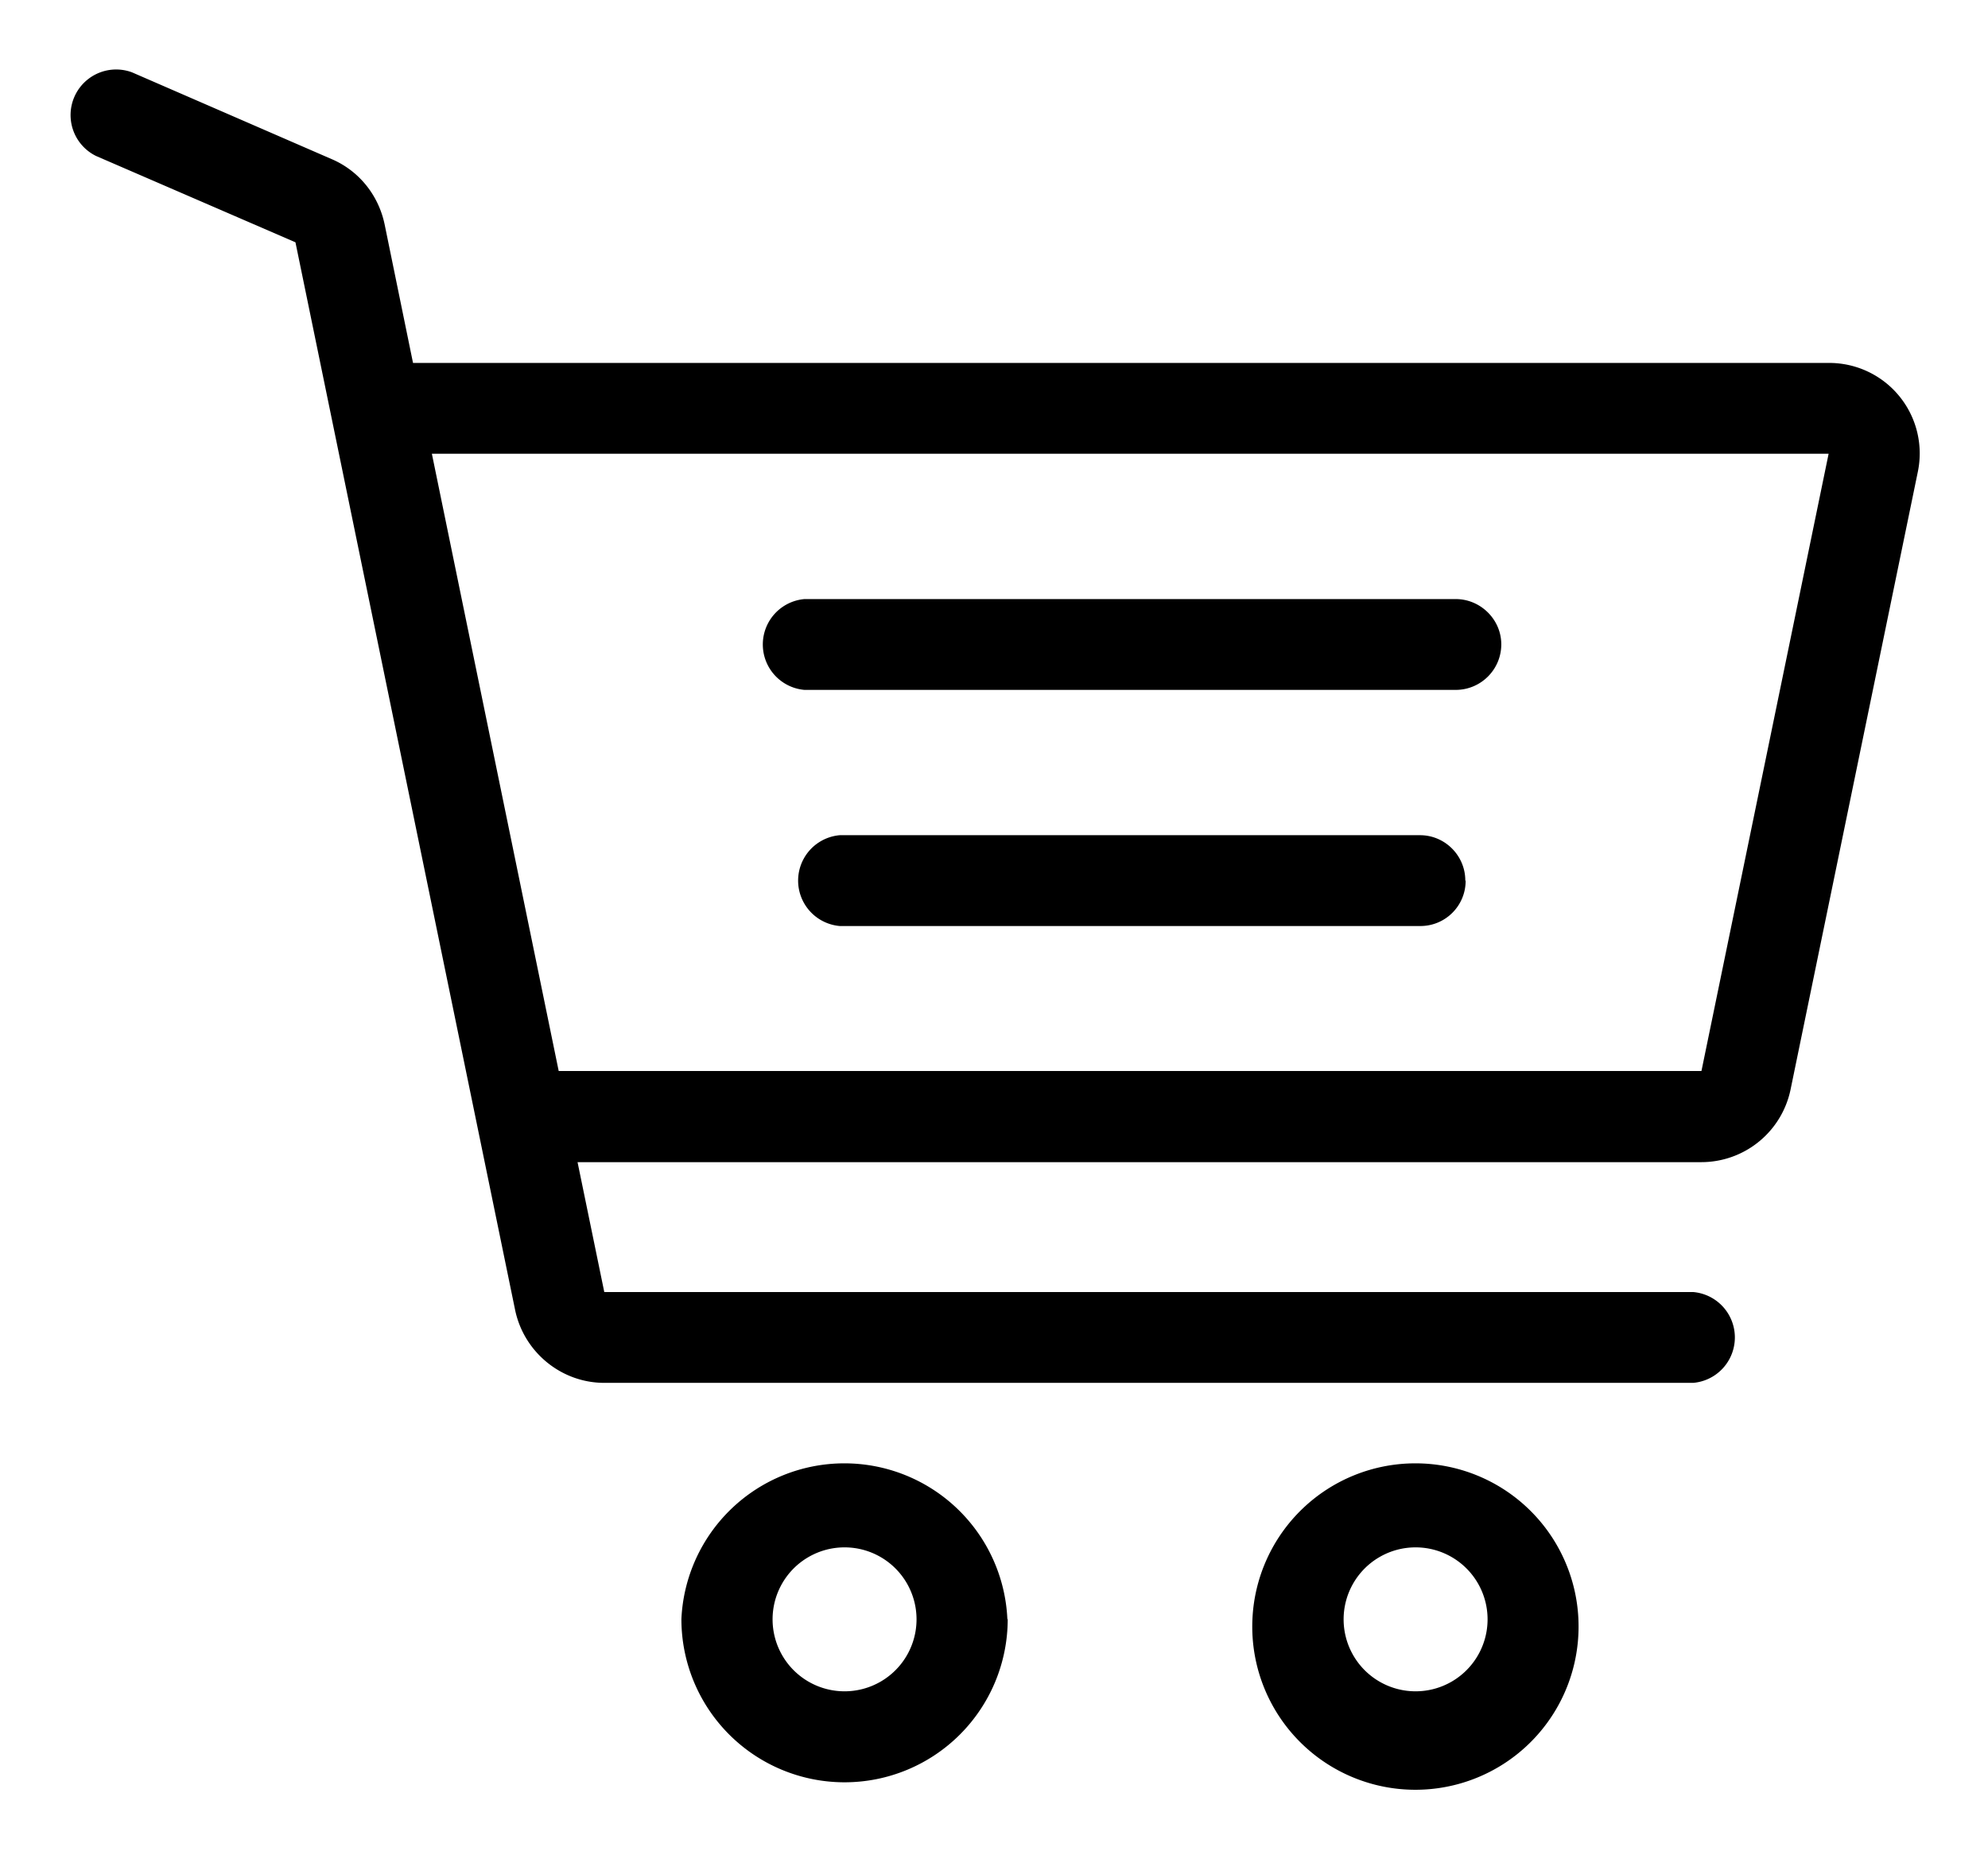 <svg xmlns="http://www.w3.org/2000/svg" xmlns:xlink="http://www.w3.org/1999/xlink" width="58" height="54" viewBox="0 0 58 54"><defs><path id="r6e2a" d="M238.4 1051.25a4.76 4.76 0 1 1-9.52-.01 4.76 4.76 0 0 1 9.51 0zm-2.66 0a2.1 2.1 0 1 0-4.2 0 2.1 2.1 0 0 0 4.2 0zm19.31 0a4.76 4.76 0 1 1-9.51-.01 4.76 4.76 0 0 1 9.51 0zm-2.65 0a2.1 2.1 0 1 0-4.2 0 2.1 2.1 0 0 0 4.2 0zm.4-28.45c0 .74-.6 1.33-1.33 1.33h-19a1.33 1.33 0 0 1 0-2.65h19c.73 0 1.33.6 1.33 1.32zm-1.04 6.9c0 .73-.59 1.32-1.32 1.32H233.5a1.33 1.33 0 0 1 0-2.65h16.93c.73 0 1.32.6 1.32 1.32zm13.19-11.92l-3.71 18.01a2.66 2.66 0 0 1-2.6 2.12h-32.79l.78 3.79h31.77a1.33 1.33 0 0 1 0 2.65h-31.77c-1.25 0-2.34-.89-2.6-2.12l-6.41-31.16-5.82-2.52a1.33 1.33 0 0 1 1.05-2.44l5.82 2.53c.8.34 1.37 1.05 1.55 1.9l.83 4.05h41.3a2.64 2.64 0 0 1 2.6 3.19zm-2.6-.54H221.6l3.7 18.01h33.34z"/></defs><g><g transform="translate(-209 -1004)"><use xlink:href="#r6e2a"/></g></g></svg>